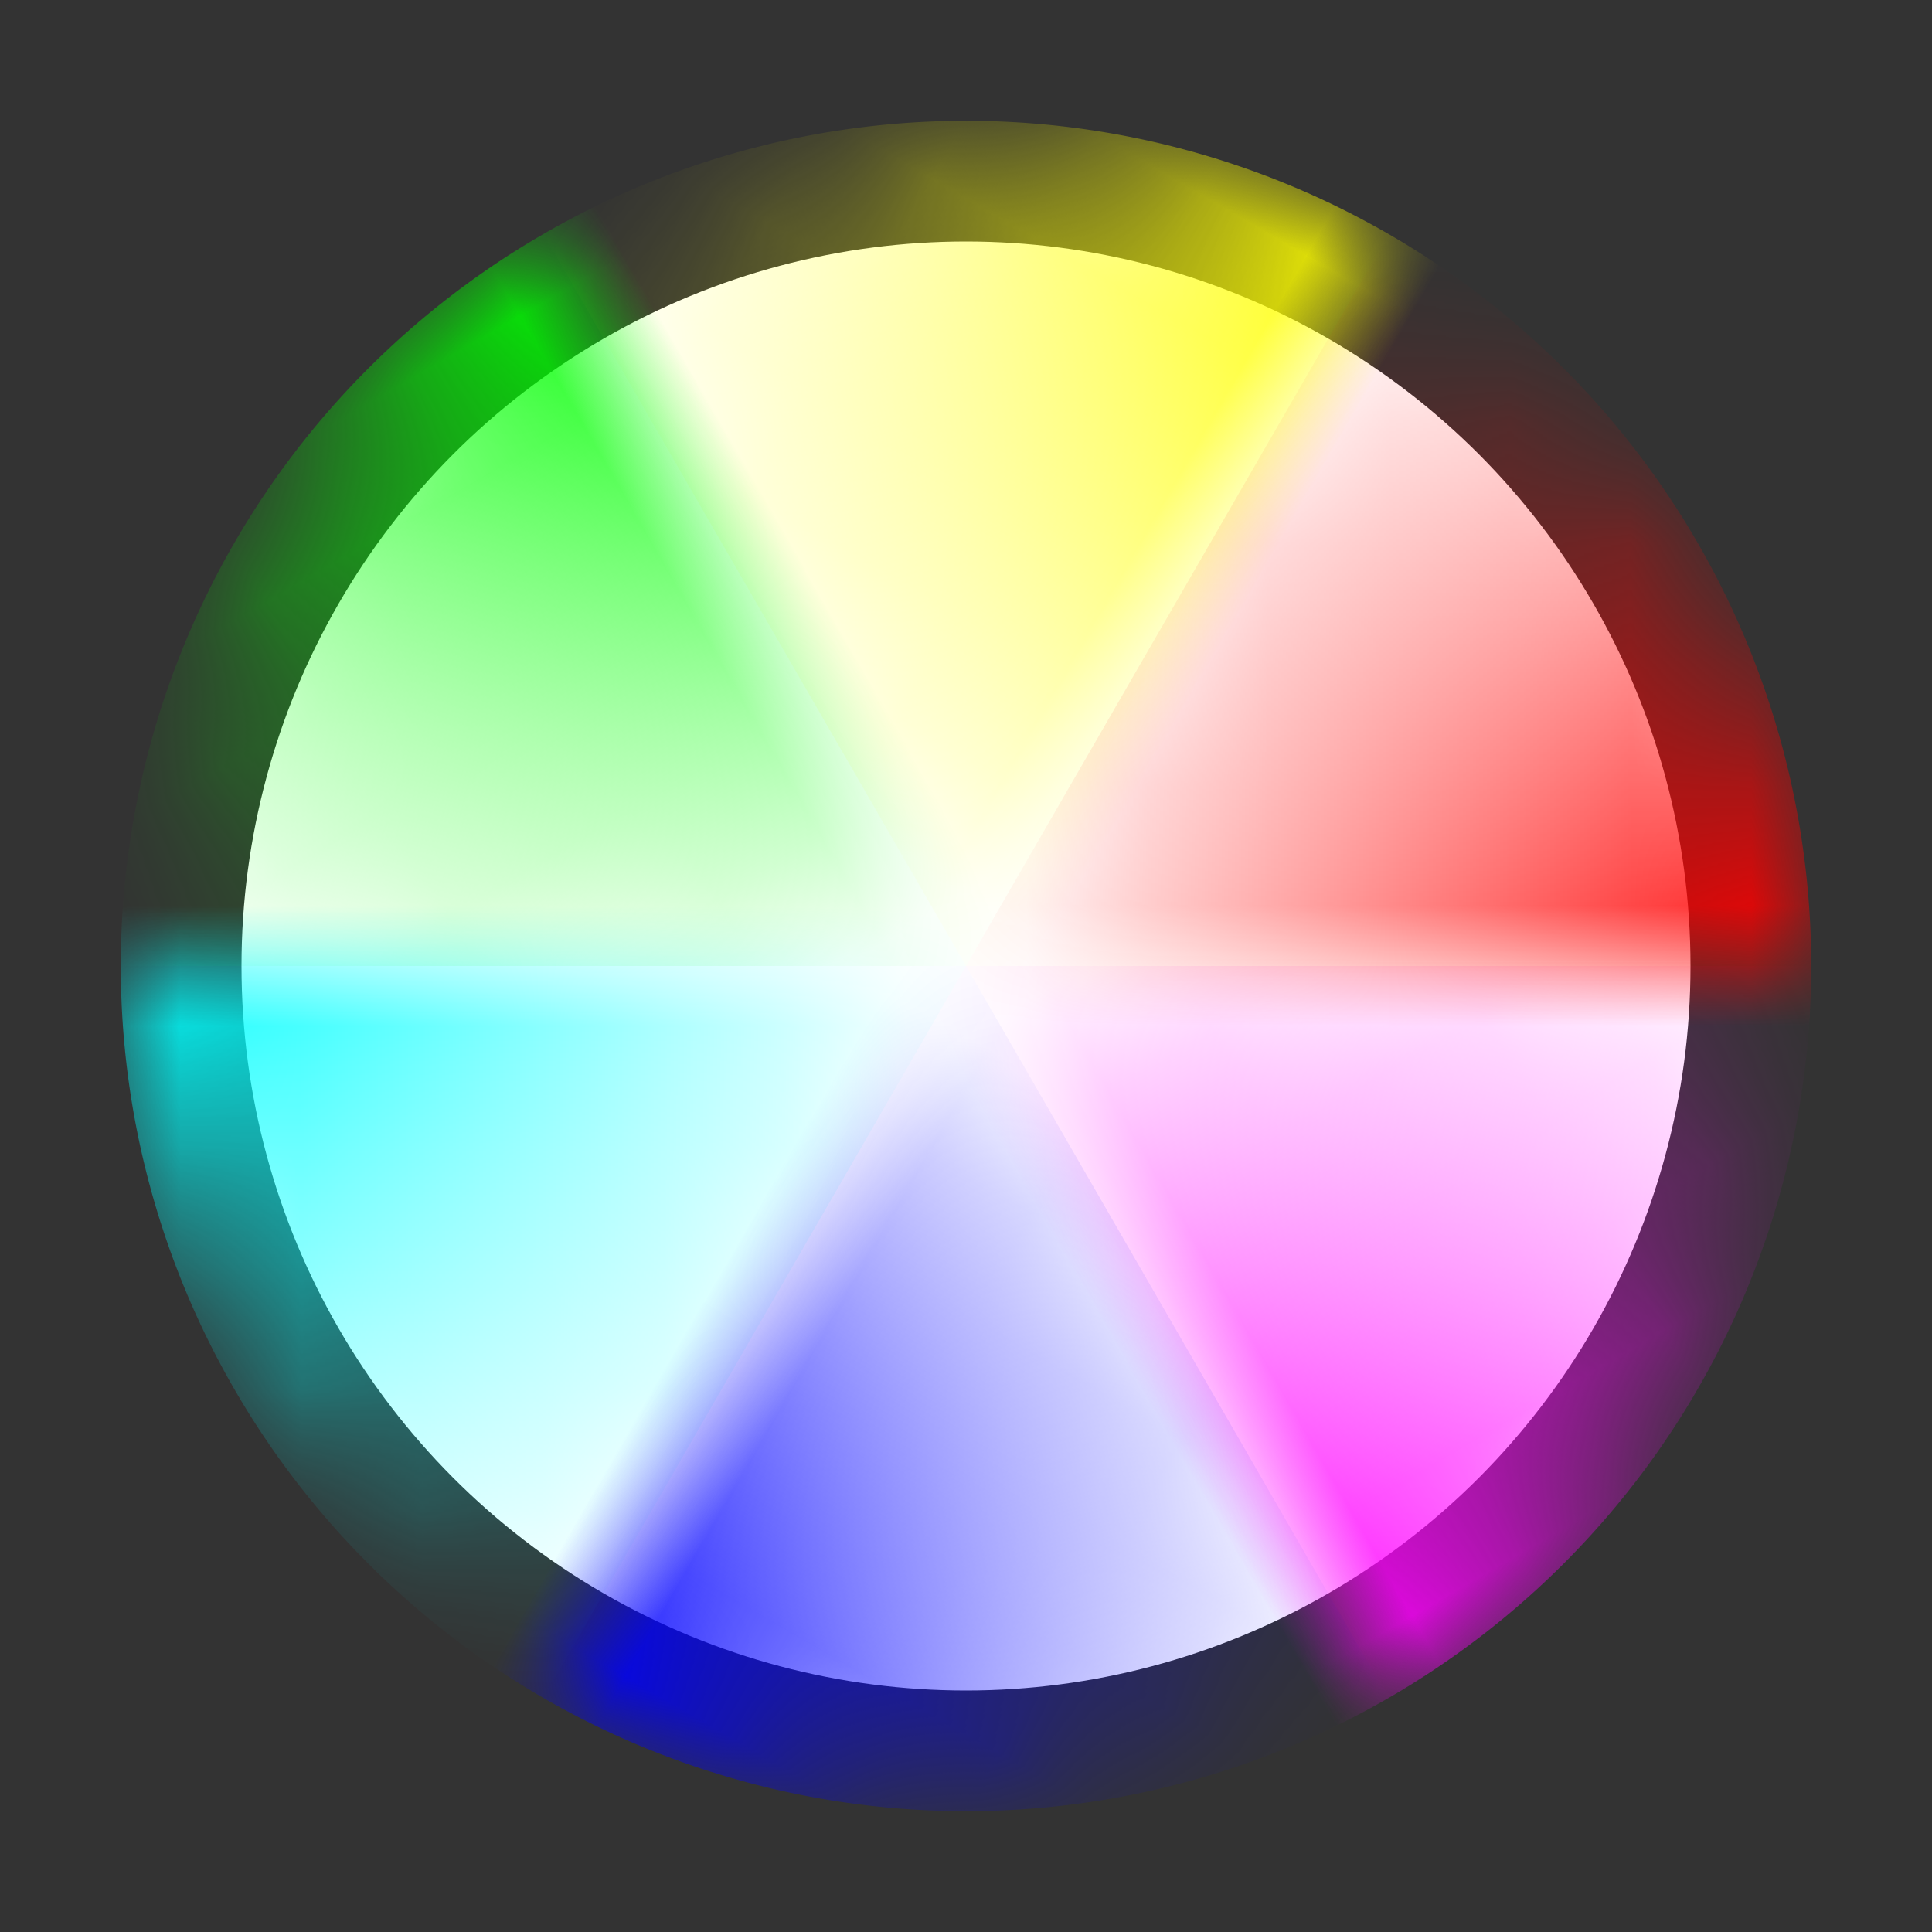 <svg xmlns="http://www.w3.org/2000/svg" xmlns:xlink="http://www.w3.org/1999/xlink" width="16" height="16"><rect width="100%" height="100%" fill="#333333" stroke="none"/><linearGradient id="a" x1="0%" x2="100%" y1="0%" y2="0%"><stop offset="0" stop-color="red" stop-opacity="0"/><stop offset=".5" stop-color="red"/><stop offset="1" stop-color="red" stop-opacity="0"/></linearGradient><linearGradient id="b" x1="0%" x2="0%" y1="0%" y2="100%"><stop offset="0" stop-color="#fff" stop-opacity="0"/><stop offset="1" stop-color="#fff"/></linearGradient><linearGradient id="c" x1="0%" x2="100%" y1="0%" y2="0%"><stop offset="0" stop-color="#00f" stop-opacity="0"/><stop offset=".5" stop-color="#00f"/><stop offset="1" stop-color="#00f" stop-opacity="0"/></linearGradient><linearGradient id="d" x1="0%" x2="100%" y1="0%" y2="0%"><stop offset="0" stop-color="#0f0" stop-opacity="0"/><stop offset=".5" stop-color="#0f0"/><stop offset="1" stop-color="#0f0" stop-opacity="0"/></linearGradient><linearGradient id="e" x1="0%" x2="100%" y1="0%" y2="0%"><stop offset="0" stop-color="#ff0" stop-opacity="0"/><stop offset=".5" stop-color="#ff0"/><stop offset="1" stop-color="#ff0" stop-opacity="0"/></linearGradient><linearGradient id="f" x1="0%" x2="100%" y1="0%" y2="0%"><stop offset="0" stop-color="#0ff" stop-opacity="0"/><stop offset=".5" stop-color="#0ff"/><stop offset="1" stop-color="#0ff" stop-opacity="0"/></linearGradient><linearGradient id="g" x1="0%" x2="100%" y1="0%" y2="0%"><stop offset="0" stop-color="#f0f" stop-opacity="0"/><stop offset=".5" stop-color="#f0f"/><stop offset="1" stop-color="#f0f" stop-opacity="0"/></linearGradient><mask id="i"><path fill="url(#b)" d="m0 0 6.062 3.5a7 7 0 0 1 -12.124 0z"/></mask><g transform="translate(8 8)"><circle r="6" fill="#fff"/><path fill="url(#e)" d="m0 0 6.062 3.5a7 7 0 0 1 -12.124 0z" mask="url(#i)" transform="matrix(-.866 -.5 .5 -.866 0 0)"/><path fill="url(#f)" d="m0 0 6.062 3.5a7 7 0 0 1 -12.124 0z" mask="url(#i)" transform="rotate(90)"/><path fill="url(#g)" d="m0 0 6.062 3.5a7 7 0 0 1 -12.124 0z" mask="url(#i)" transform="matrix(.866 -.5 .5 .866 0 0)"/><path fill="url(#a)" d="m0 0 6.062 3.5a7 7 0 0 1 -12.124 0z" mask="url(#i)" transform="rotate(-90)"/><path fill="url(#c)" d="m0 0 6.062 3.5a7 7 0 0 1 -12.124 0z" mask="url(#i)" transform="matrix(.866 .5 -.5 .866 0 0)"/><path fill="url(#d)" d="m0 0 6.062 3.5a7 7 0 0 1 -12.124 0z" mask="url(#i)" transform="matrix(-.866 .5 -.5 -.866 0 0)"/></g></svg>